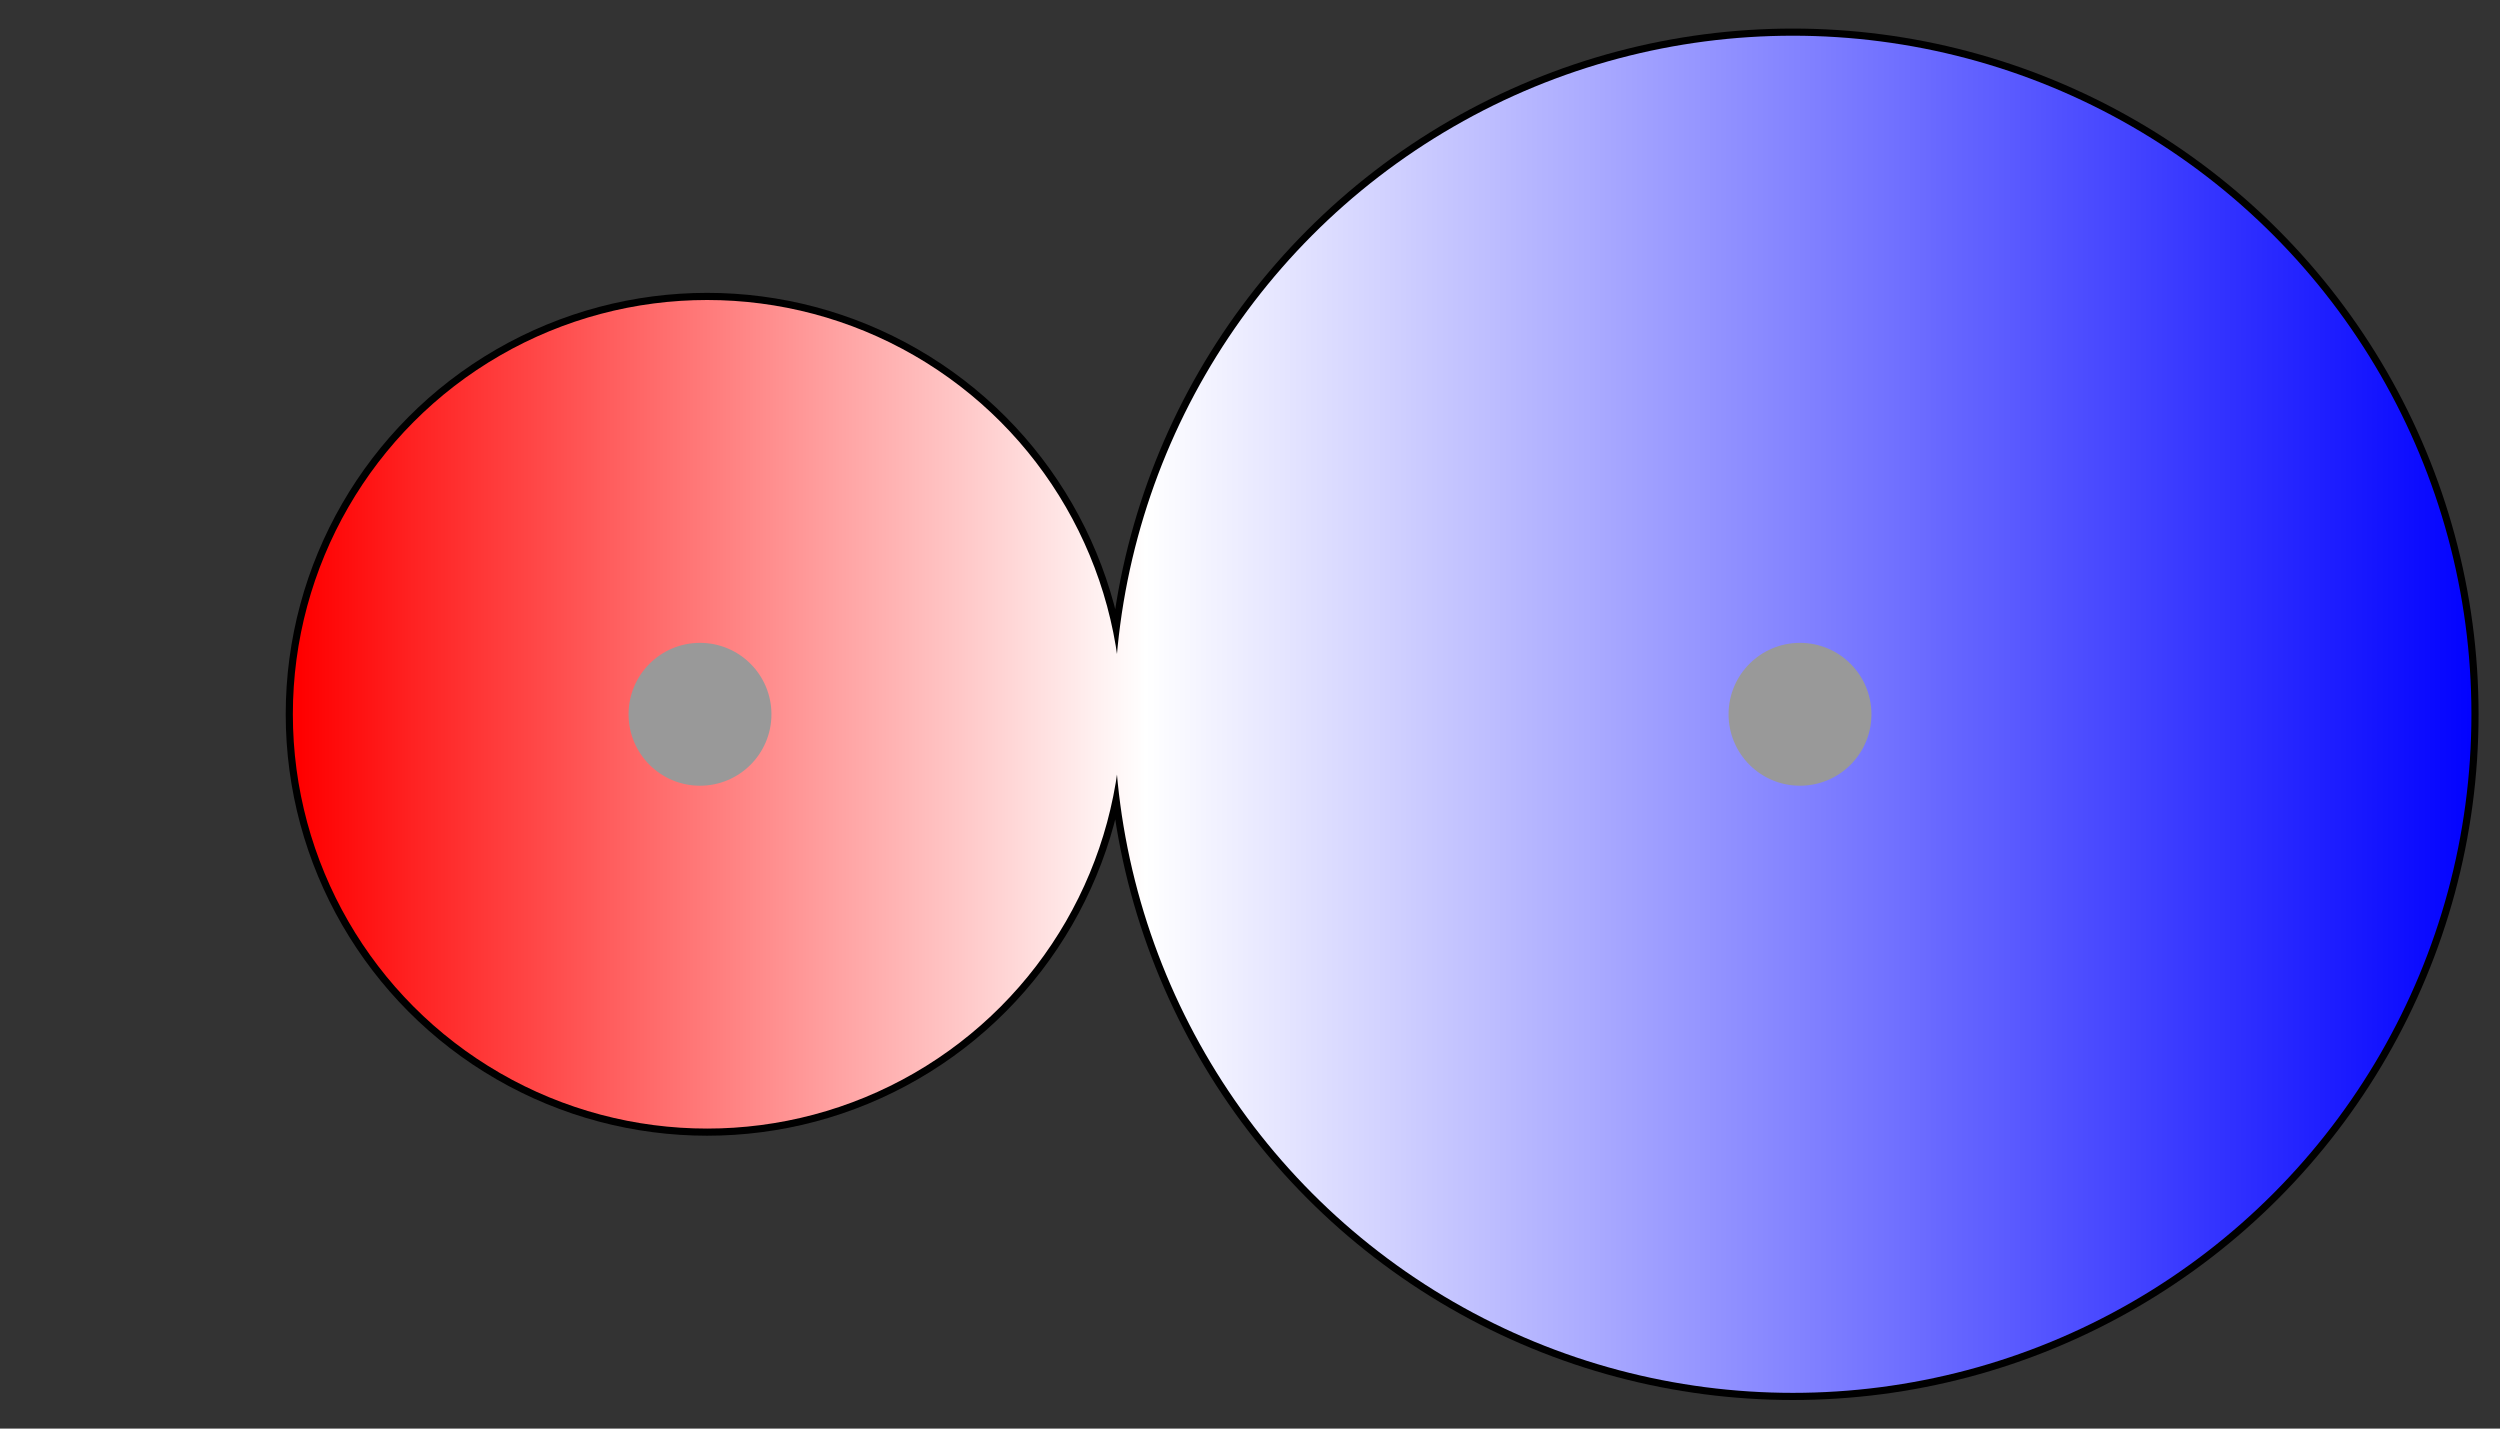 <svg width="175" height="100" xmlns="http://www.w3.org/2000/svg" xmlns:xlink="http://www.w3.org/1999/xlink">
  <rect width="100%" height="100%" fill="#333333" stroke="none"/>
  <g>
    <title>Charges</title>
    <defs>
      <linearGradient id="grad1" y2="0" x2="100%" y1="0" x1="0%">
        <stop stop-color="rgb(255,0,0)" offset="0%"/>
        <stop stop-color="rgb(255,255,255)" offset="38.70%"/>
        <stop stop-color="rgb(0,0,255)" offset="100%"/>
      </linearGradient>
      <linearGradient id="grad2" y2="0" x2="100%" y1="0" x1="0%">
        <stop stop-color="rgb(0,0,255)" offset="0%"/>
        <stop stop-color="rgb(255,255,255)" offset="38.70%"/>
        <stop stop-color="rgb(255,0,0)" offset="100%"/>
      </linearGradient>
      <clipPath id="field">
        <ellipse id="field_1" ry="29.00" rx="29.00" cy="50" cx="49.50" stroke="#000000"/>
        <ellipse id="field_2" ry="47.50" rx="47.50" cy="50" cx="125.50" stroke="#000000"/>
      </clipPath>
      <clipPath id="field_outline">
        <ellipse id="field_1_outline" ry="29.50" rx="29.50" cy="50" cx="49.50" stroke="#000000"/>
        <ellipse id="field_2_outline" ry="48.00" rx="48.00" cy="50" cx="125.50" stroke="#000000"/>
      </clipPath>
    </defs>
    <rect id="bg_field_outline" x="20.00" y="0" width="155.00" height="100" clip-path="url(#field_outline)" fill="#000000"/>
    <rect id="bg_gradient" x="20.00" y="0" width="155.00" height="100" clip-path="url(#field)" fill="url(#grad1)"/>
    <ellipse id="atom_1" ry="5" rx="5" cy="50" cx="49" fill="#999999"/>
    <ellipse id="atom_2" ry="5" rx="5" cy="50" cx="126" fill="#999999"/>
  </g>
</svg>
